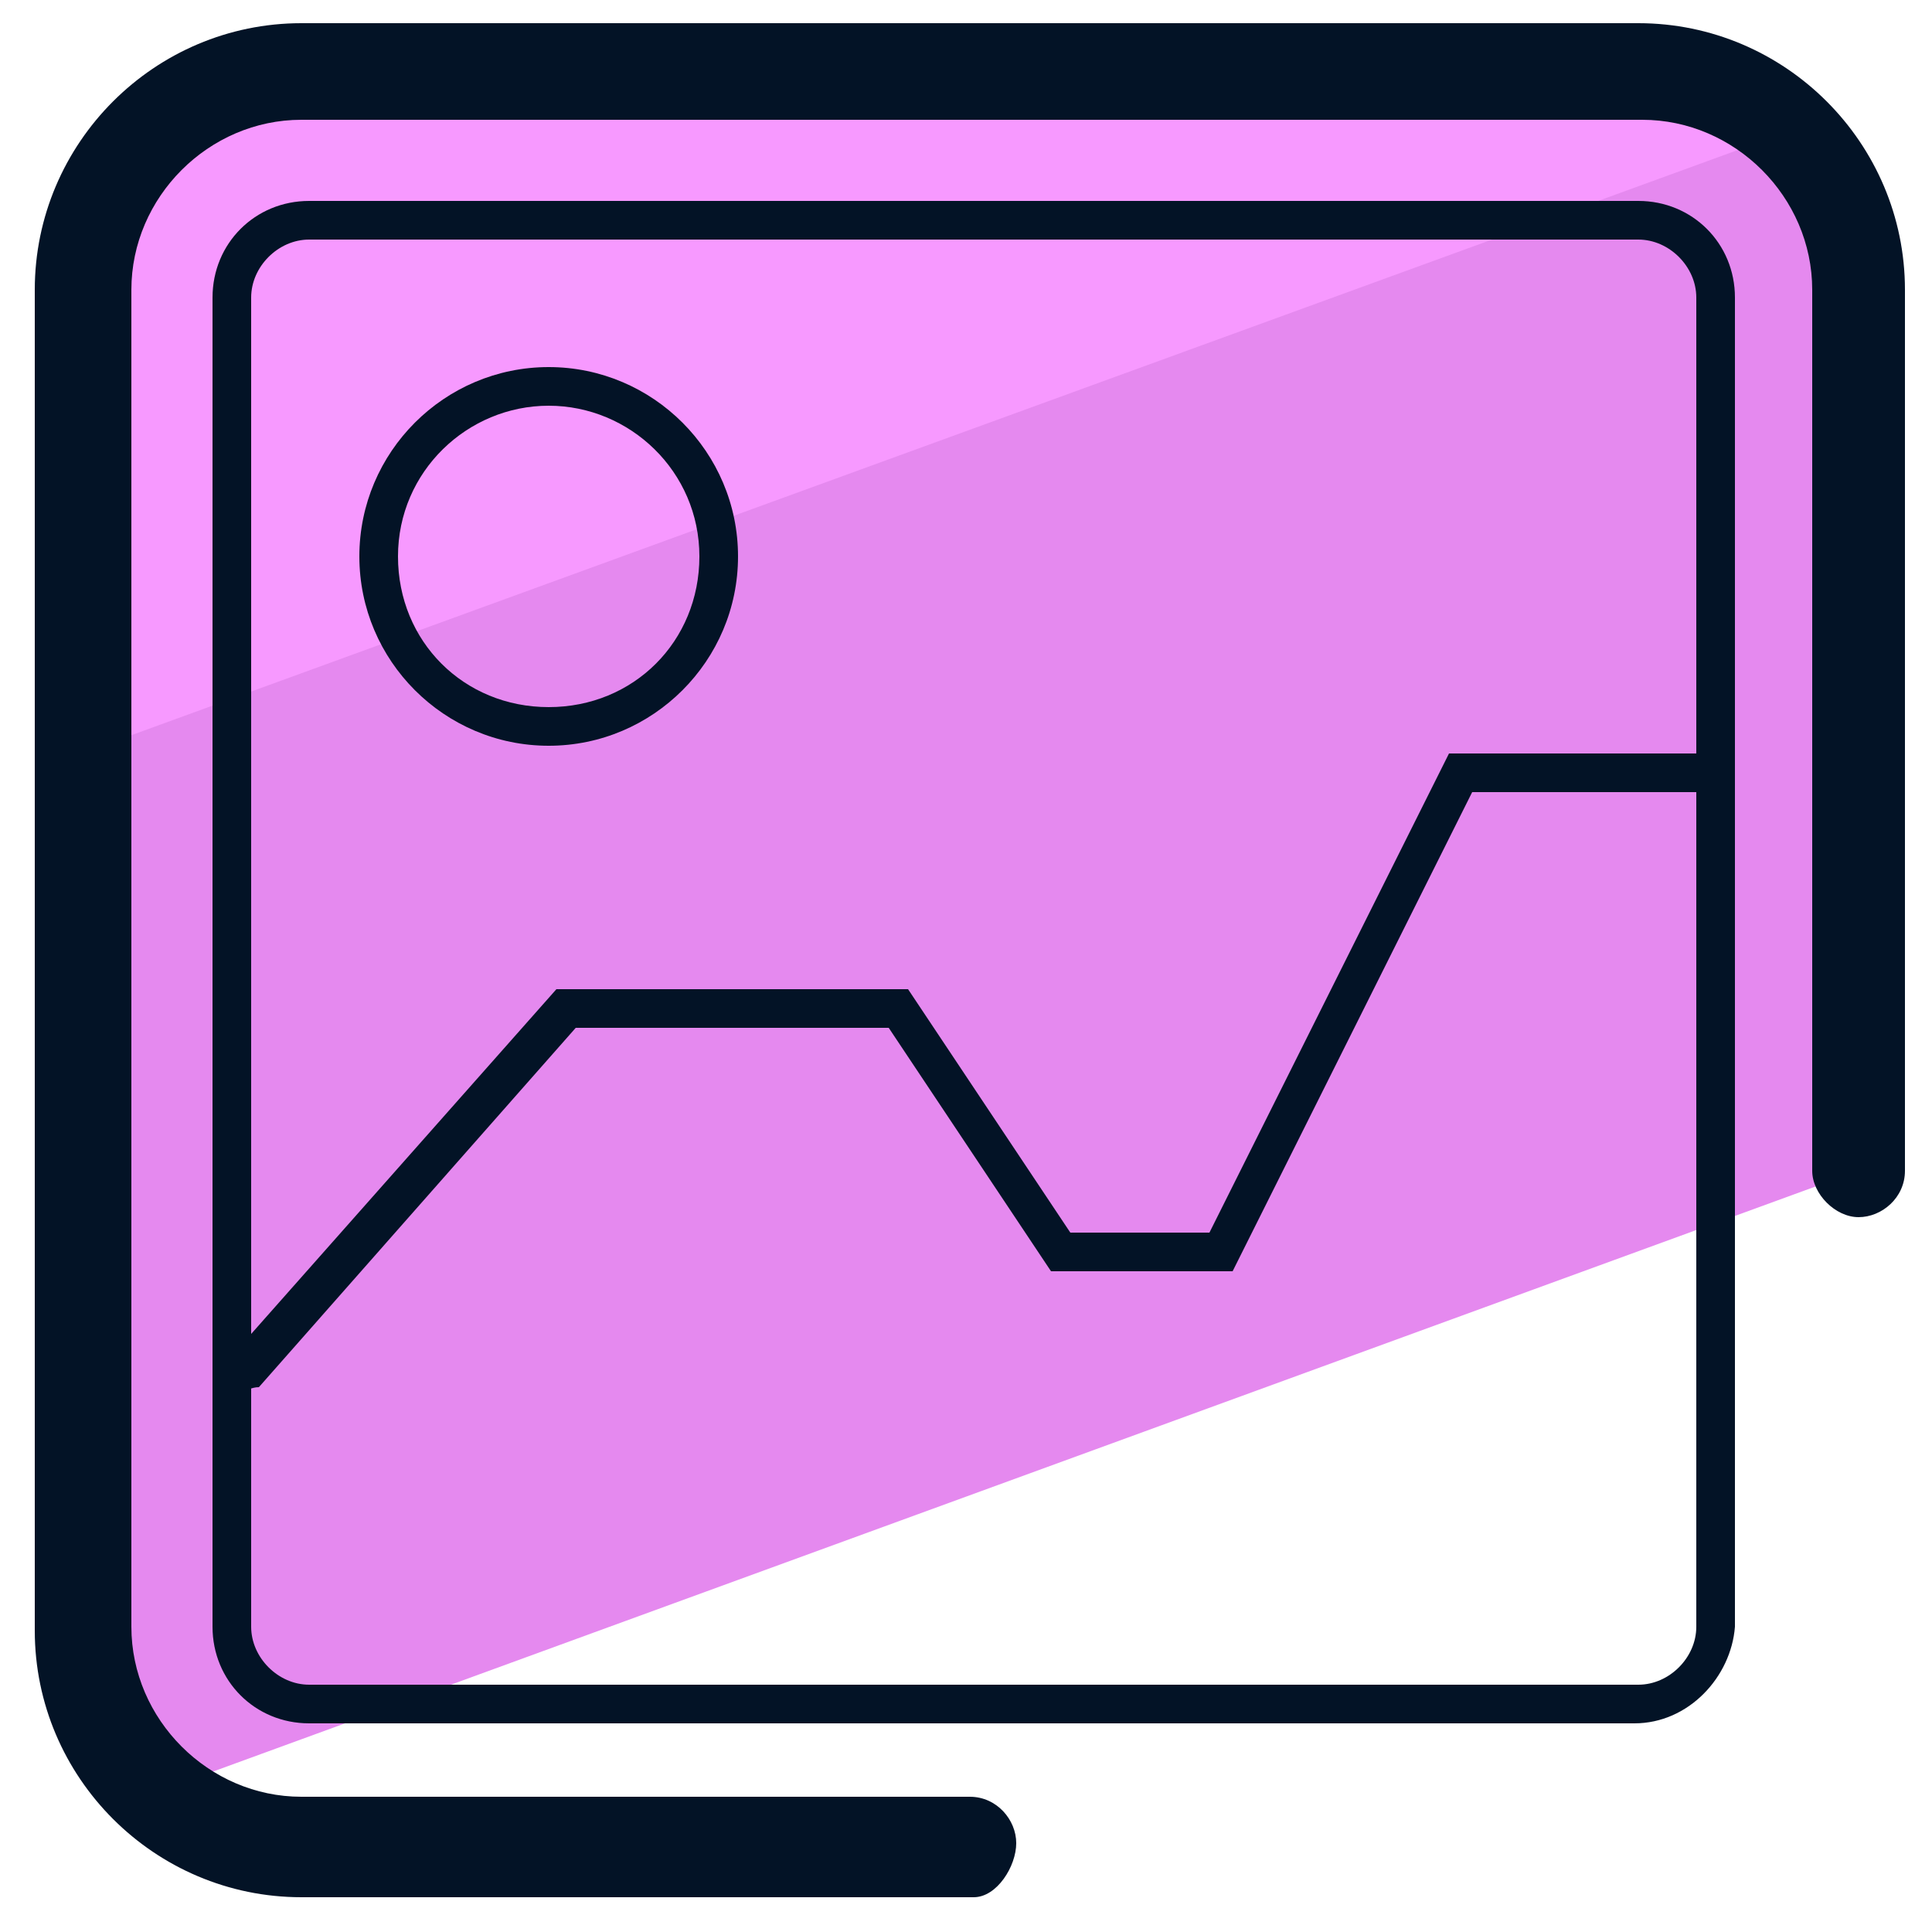<svg xmlns="http://www.w3.org/2000/svg" id="Layer_1" x="0" y="0" version="1.1" viewBox="0 0 50 50" xml:space="preserve"><style>.st2{fill:#031326}</style><path fill="#e589ef" d="M4 46.4l44.1-16.1V7.5c0-3.1-2.5-5.7-5.7-5.7H7.8c-3.1 0-5.7 2.5-5.7 5.7v34.6c.1 1.7.8 3.2 1.9 4.3z"/><path fill="#f799ff" d="M46.3 3.4c-1-.9-2.3-1.5-3.8-1.5H7.8c-3.1 0-5.7 2.5-5.7 5.7v11.9L46.3 3.4z"/><path d="M25.2 49.1H7.8C4 49.1.9 46 .9 42.2V7.5C.9 3.7 4 .6 7.8.6h34.6c3.8 0 6.9 3.1 6.9 6.9v22.8c0 .7-.6 1.2-1.2 1.2s-1.2-.6-1.2-1.2V7.5c0-2.4-2-4.4-4.4-4.4H7.8c-2.4 0-4.4 2-4.4 4.4v34.6c0 2.4 2 4.4 4.4 4.4h17.3c.7 0 1.2.6 1.2 1.2s-.5 1.4-1.1 1.4z" class="st2"/><path d="M42.3 44.6H8c-1.4 0-2.5-1.1-2.5-2.5V7.7c0-1.4 1.1-2.5 2.5-2.5h34.4c1.4 0 2.5 1.1 2.5 2.5v34.4c-.1 1.3-1.2 2.5-2.6 2.5zM8 6.2c-.8 0-1.5.7-1.5 1.5v34.4c0 .8.7 1.5 1.5 1.5h34.4c.8 0 1.5-.7 1.5-1.5V7.7c0-.8-.7-1.5-1.5-1.5H8z" class="st2"/><path d="M6.2 36c-.1 0-.2 0-.3-.1-.2-.2-.2-.5 0-.7l8.5-9.6h9.1l4.2 6.3h3.6l6.2-12.4H44c.3 0 .5.2.5.5s-.2.5-.5.5h-5.9l-6.2 12.4h-4.7L23 26.6h-8.1l-8.2 9.3c-.2 0-.3.1-.5.1zm8-16.7c-2.7 0-4.9-2.2-4.9-4.9s2.2-4.9 4.9-4.9 4.9 2.2 4.9 4.9-2.2 4.9-4.9 4.9zm0-8.8c-2.1 0-3.9 1.7-3.9 3.9s1.7 3.9 3.9 3.9 3.9-1.7 3.9-3.9-1.8-3.9-3.9-3.9z" class="st2"/></svg>
